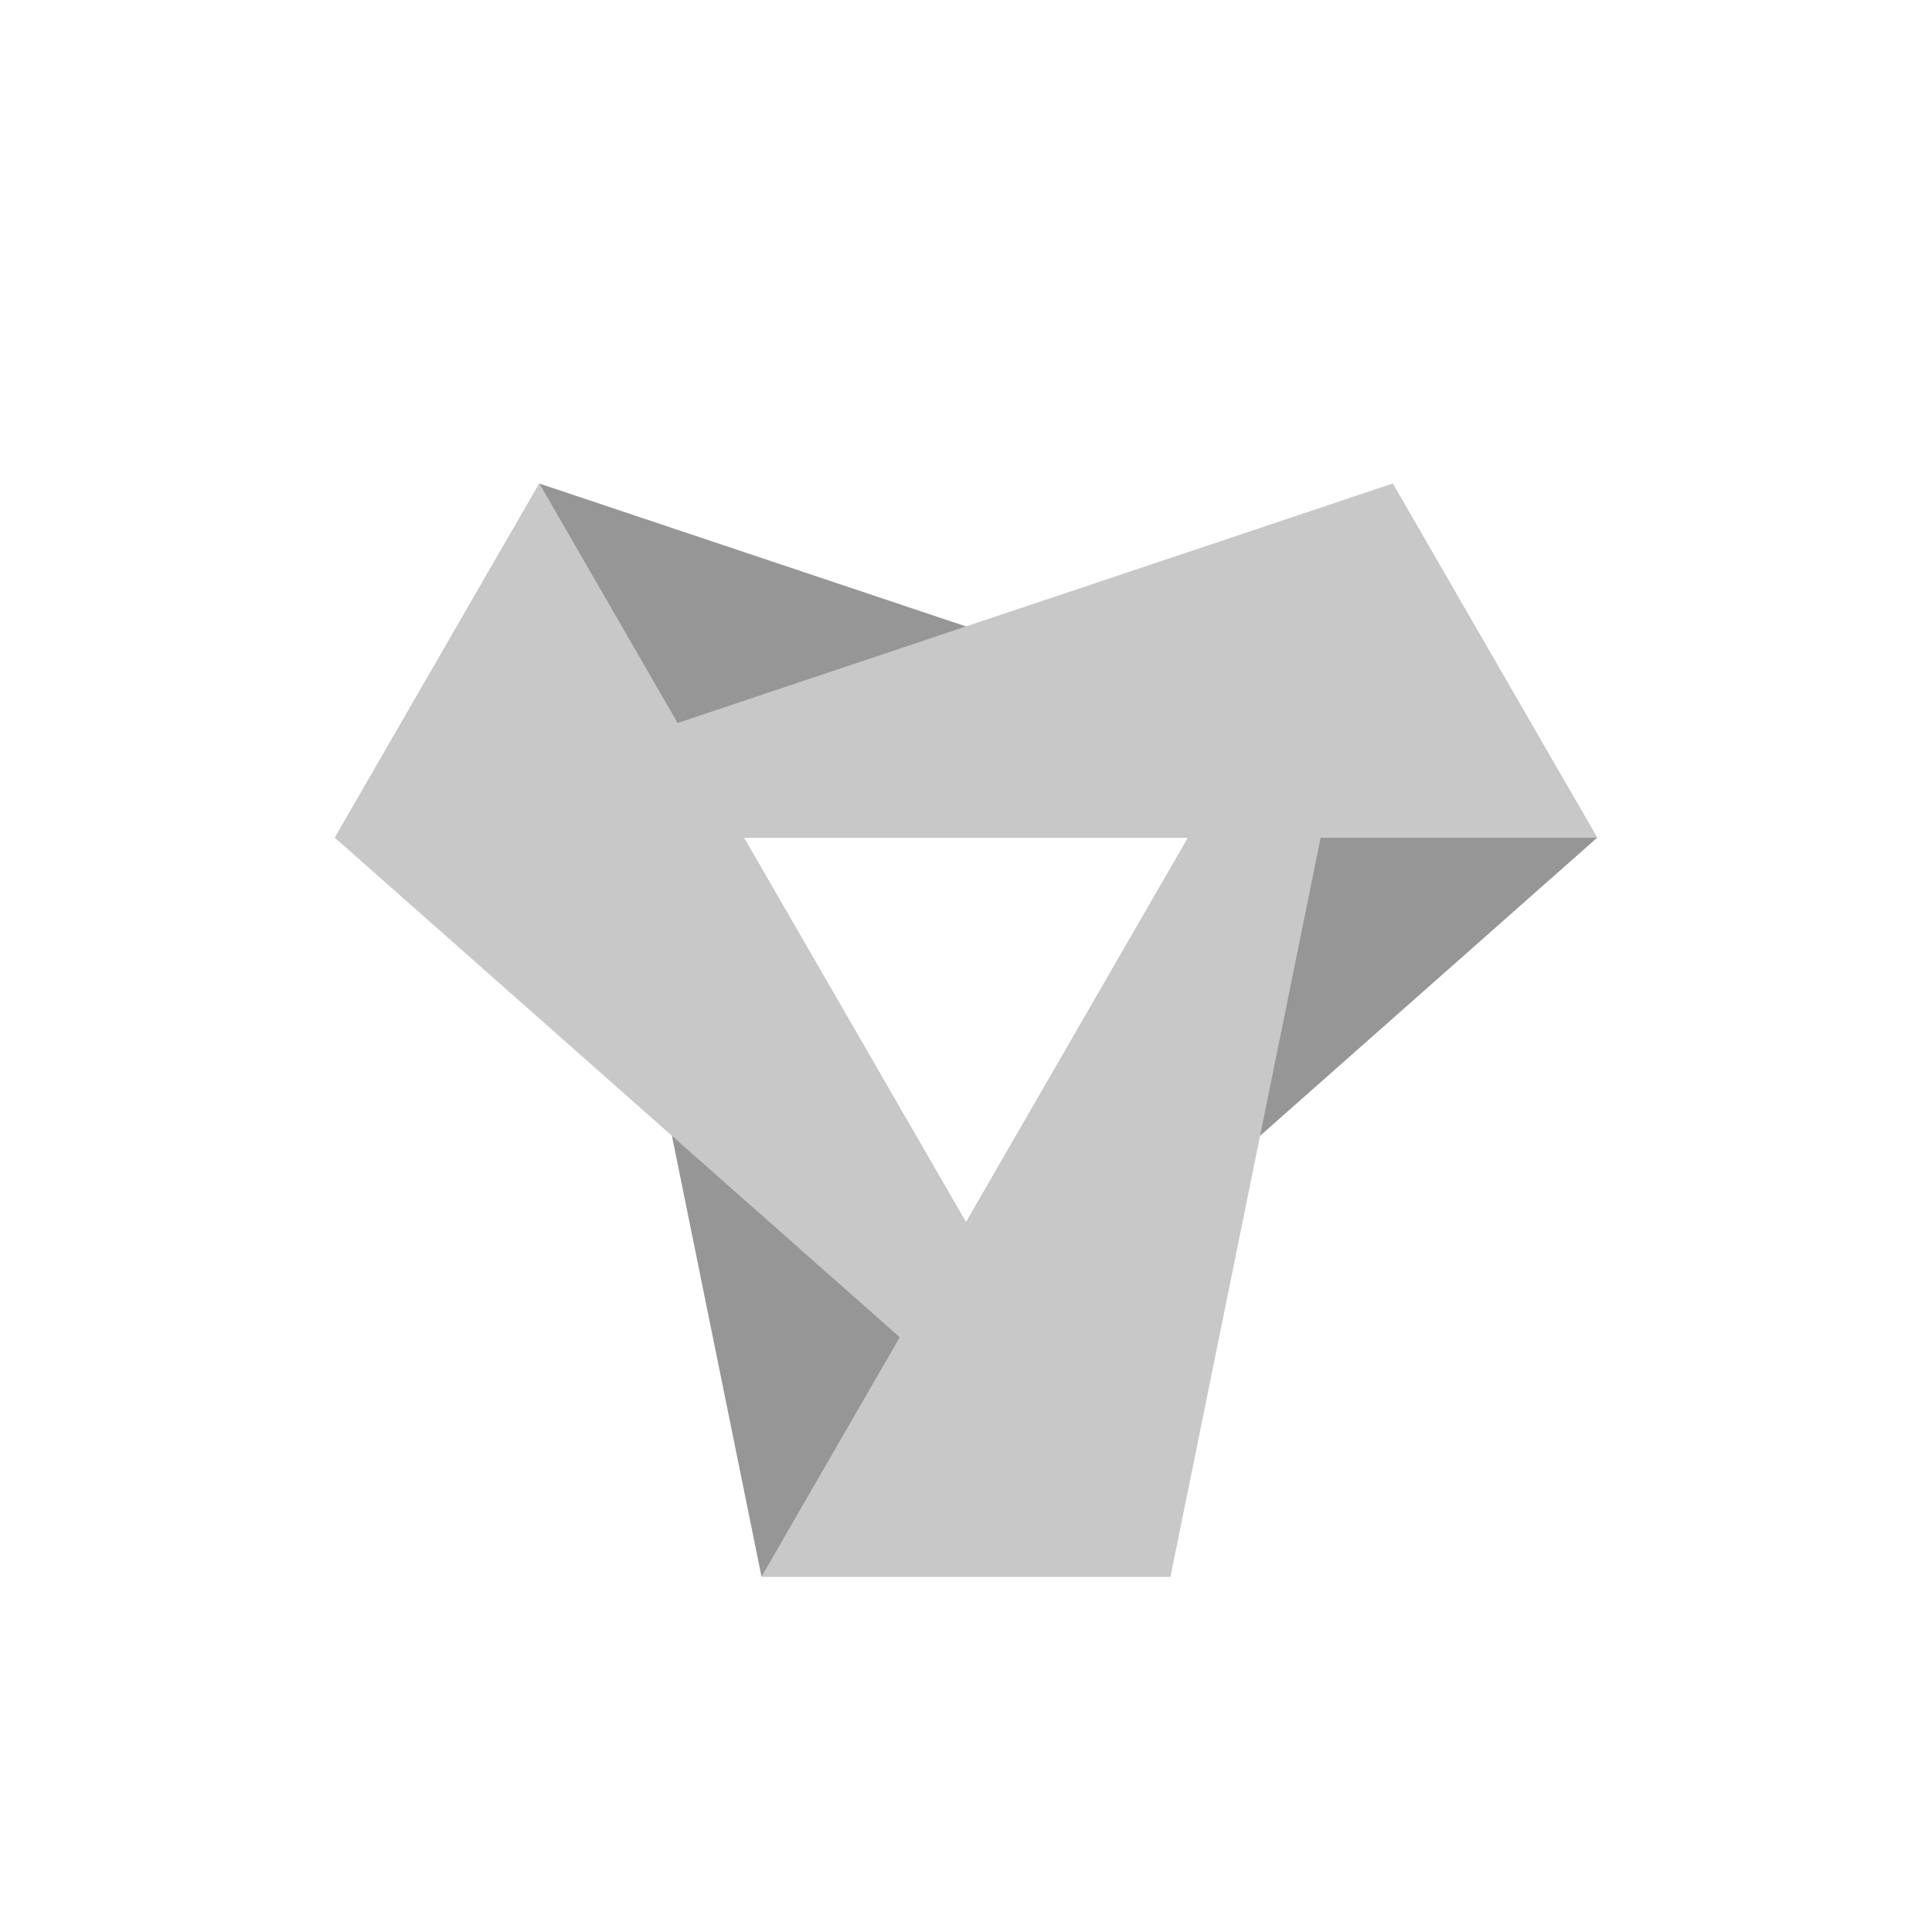 <?xml version="1.0"?>
<!DOCTYPE svg PUBLIC '-//W3C//DTD SVG 1.0//EN'
          'http://www.w3.org/TR/2001/REC-SVG-20010904/DTD/svg10.dtd'>
<svg xmlns:xlink="http://www.w3.org/1999/xlink" style="fill-opacity:1; color-rendering:auto; color-interpolation:auto; text-rendering:auto; stroke:black; stroke-linecap:square; stroke-miterlimit:10; shape-rendering:auto; stroke-opacity:1; fill:black; stroke-dasharray:none; font-weight:normal; stroke-width:1; font-family:'Dialog'; font-style:normal; stroke-linejoin:miter; font-size:12px; stroke-dashoffset:0; image-rendering:auto;" width="700" height="700" xmlns="http://www.w3.org/2000/svg"
><!--Generated by the Batik Graphics2D SVG Generator--><defs id="genericDefs"
  /><g
  ><g style="fill:rgb(150,150,150); stroke-linecap:round; stroke-linejoin:bevel; stroke:rgb(150,150,150);" transform="translate(350,350)"
    ><path style="stroke:none;" d="M-228.658 -46.462 L228.658 -46.462 L-154.566 -174.793 Z"
    /></g
    ><g style="fill:rgb(150,150,150); stroke-linecap:round; stroke-linejoin:bevel; stroke:rgb(150,150,150);" transform="translate(350,350)"
    ><path style="stroke:none;" d="M154.566 -174.793 L-74.092 221.255 L228.658 -46.462 Z"
      /><path style="stroke:none;" d="M74.092 221.255 L-154.566 -174.793 L-74.092 221.255 Z"
      /><path d="M-228.658 -46.462 L228.658 -46.462 L154.566 -174.793 Z" style="fill:rgb(200,200,200); stroke:none;"
      /><path d="M154.566 -174.793 L-74.092 221.255 L74.092 221.255 Z" style="fill:rgb(200,200,200); stroke:none;"
      /><path d="M74.092 221.255 L-154.566 -174.793 L-228.658 -46.462 Z" style="fill:rgb(200,200,200); stroke:none;"
    /></g
  ></g
></svg
>
